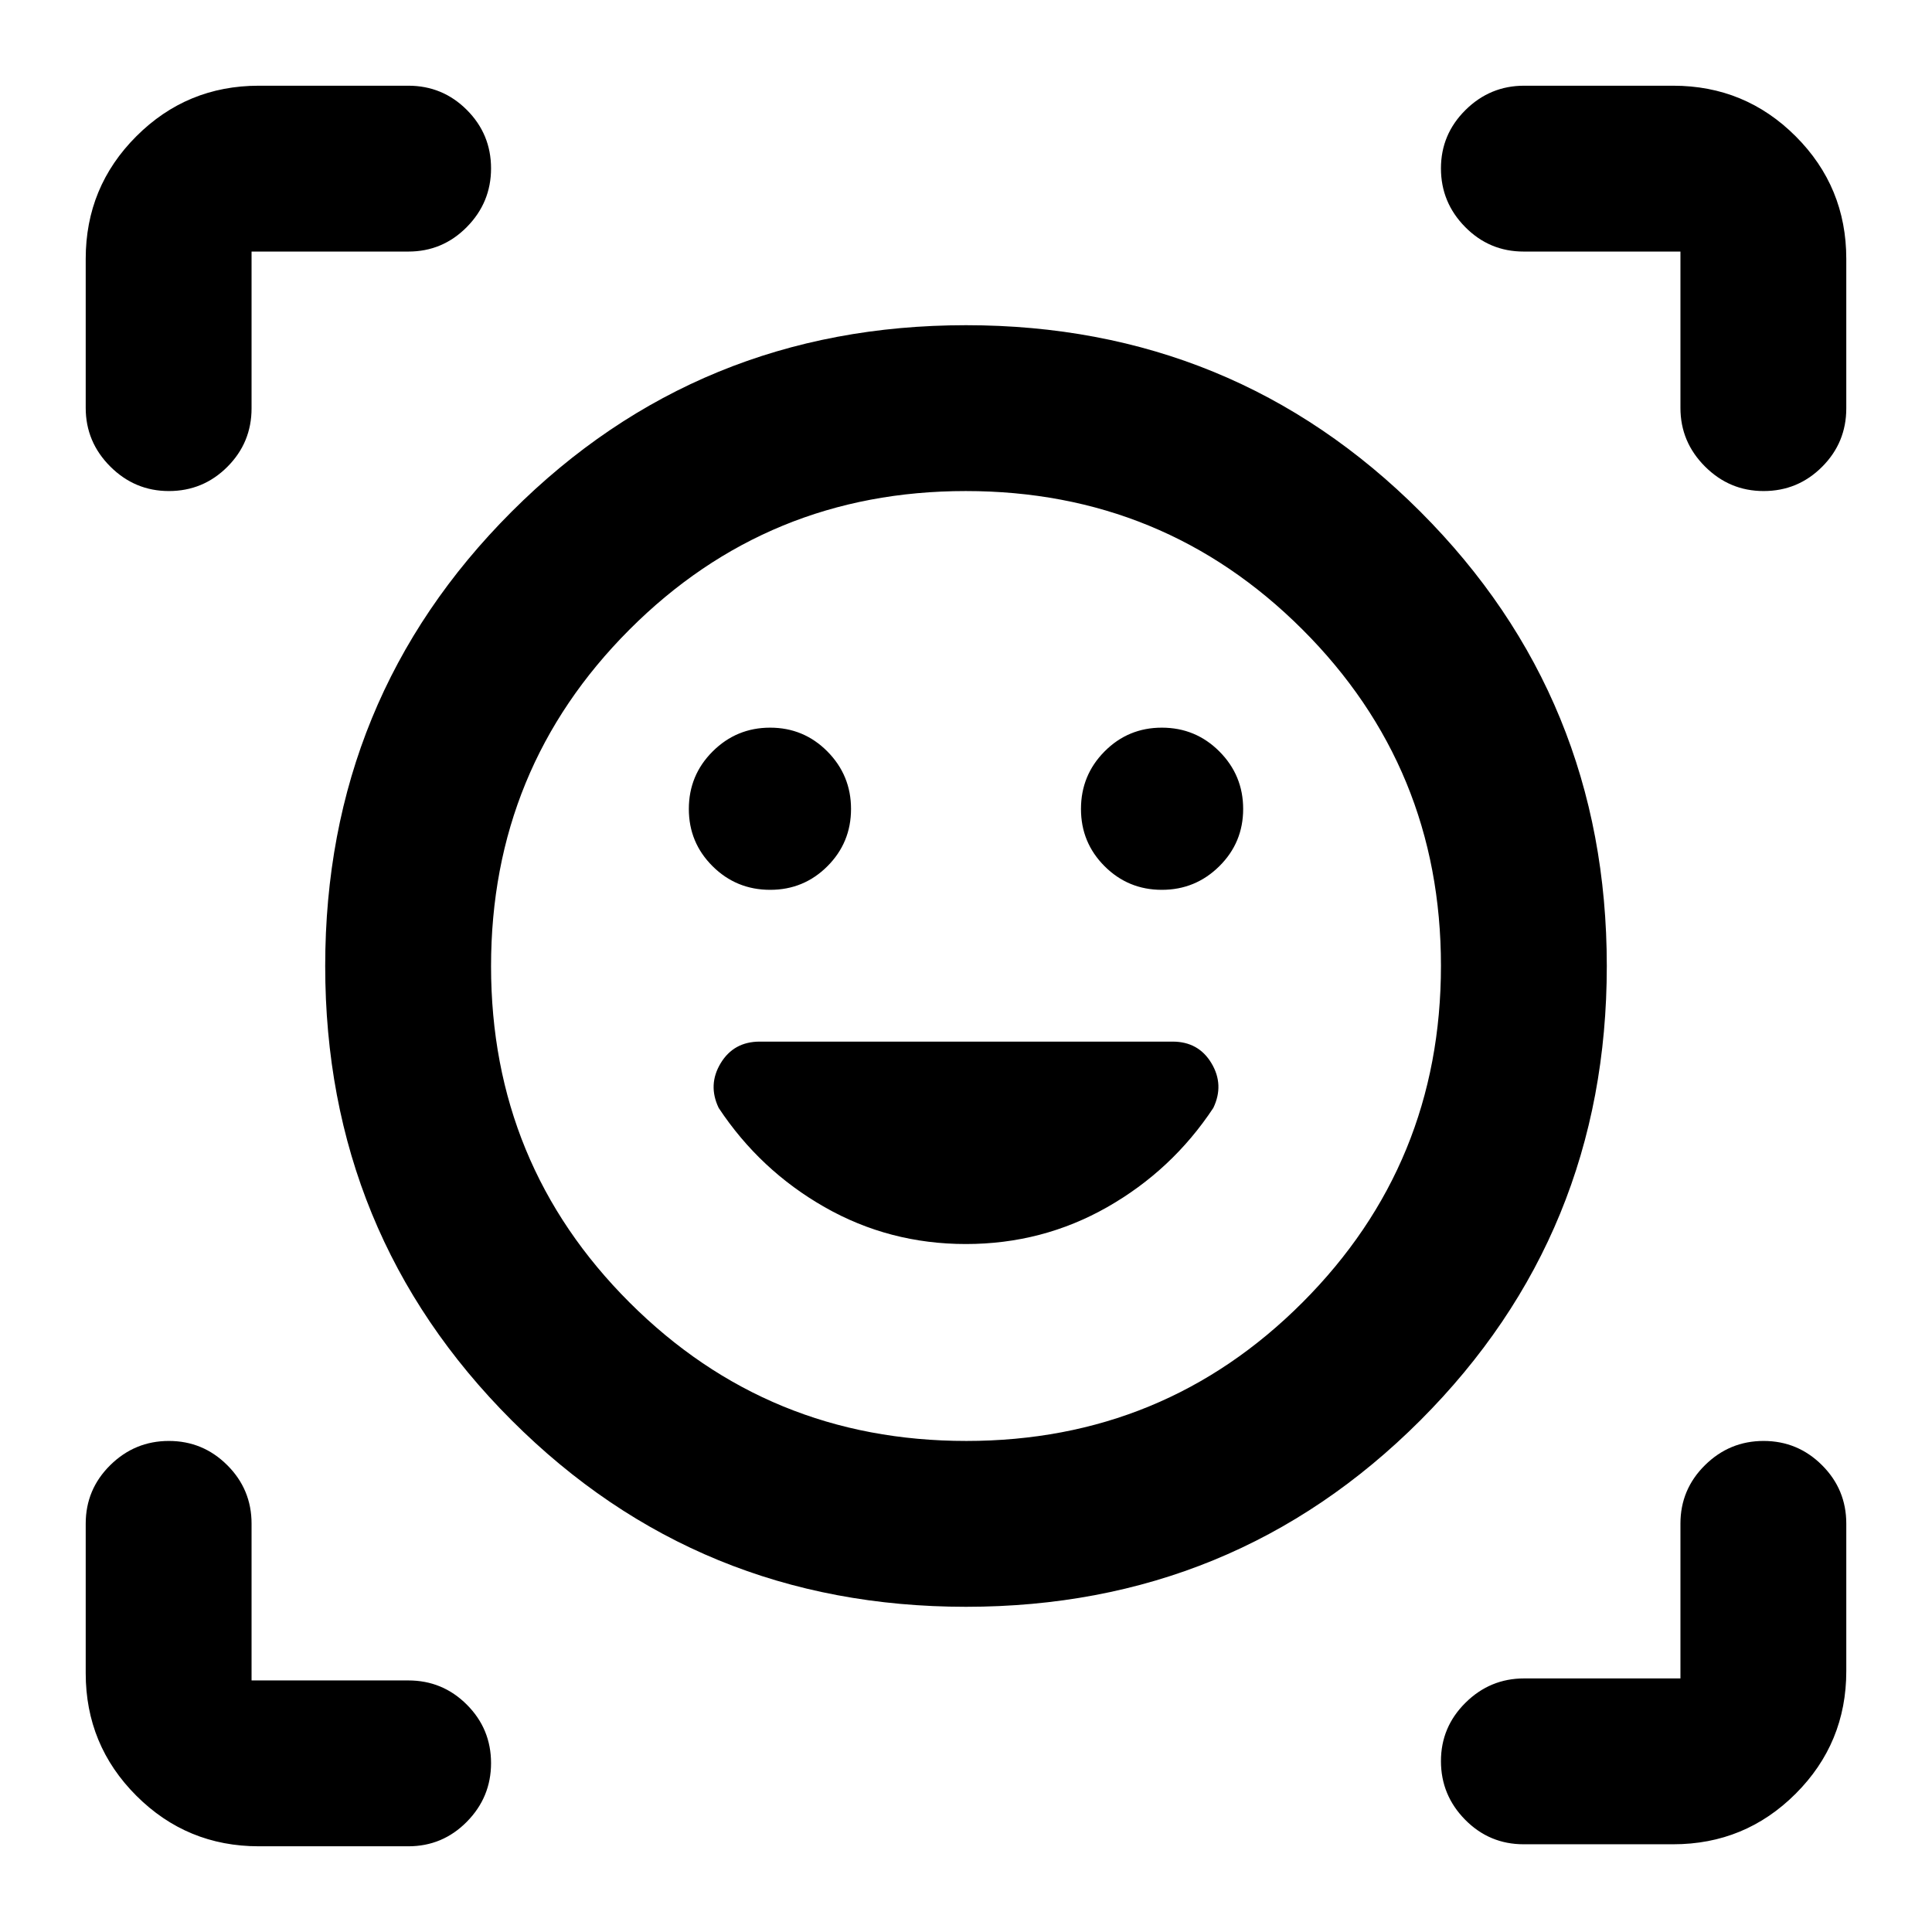 <svg xmlns="http://www.w3.org/2000/svg" height="24" viewBox="0 -960 960 960" width="24"><path d="M480-798.41q133.1 0 225.76 92.65Q798.41-613.1 798.41-480t-92.65 225.76Q613.1-161.59 480-161.59t-225.76-92.65Q161.59-346.9 161.59-480t92.65-225.76Q346.9-798.41 480-798.41Zm.12 554.41q98.38 0 167.13-68.87T716-480.12q0-98.38-68.87-167.13T479.88-716q-98.38 0-167.13 68.87T244-479.88q0 98.38 68.87 167.13T480.12-244ZM342.28-558.02q0 16.71 11.8 28.44t28.62 11.73q16.71 0 28.44-11.73t11.73-28.45q0-16.71-11.73-28.56-11.74-11.84-28.45-11.84t-28.56 11.8q-11.85 11.8-11.85 28.61Zm194.85 0q0 16.71 11.73 28.44 11.74 11.73 28.45 11.73t28.56-11.73q11.85-11.73 11.85-28.45 0-16.71-11.8-28.56-11.8-11.84-28.62-11.84-16.71 0-28.44 11.8t-11.73 28.61ZM42.59-757.33v-74.08q0-35.72 25.14-60.86t60.86-25.14h74.32q17.03 0 29.06 12.03Q244-893.35 244-876.33q0 16.94-12.03 29.13-12.03 12.2-29.06 12.2H125v77.91q0 17.03-12.03 29.06Q100.94-716 83.91-716q-16.93 0-29.13-12.2-12.19-12.19-12.19-29.13ZM202.91-42.59h-74.32q-35.72 0-60.86-25.14t-25.14-60.86v-74.32q0-17.03 12.19-29.06Q66.98-244 83.91-244q16.94 0 29.01 12.03Q125-219.94 125-202.91V-125h77.91q17.03 0 29.06 12.03Q244-100.94 244-83.91q0 16.93-12.03 29.13-12.03 12.19-29.06 12.19Zm628.5-1h-74.32q-17.03 0-29.06-12.19Q716-67.98 716-84.91q0-16.94 12.2-29.01Q740.39-126 757.33-126H835v-76.91q0-17.03 12.2-29.06Q859.39-244 876.33-244q16.93 0 29.01 12.03 12.07 12.03 12.07 29.06v73.32q0 35.72-25.14 60.86t-60.86 25.14ZM835-757.33V-835h-77.91q-17.03 0-29.06-12.2Q716-859.39 716-876.33q0-16.93 12.2-29.01 12.19-12.07 29.13-12.07h74.08q35.72 0 60.86 25.14t25.14 60.86v74.32q0 17.03-12.03 29.06Q893.35-716 876.33-716q-16.94 0-29.13-12.2-12.2-12.19-12.2-29.13ZM480-480Zm-.06 138.15q38.02 0 70.24-18.33 32.23-18.34 52.71-49.3 5.5-11.48-.93-22.22-6.43-10.73-19.29-10.73H377.53q-12.94 0-19.43 10.73-6.49 10.74-.99 22.22 20.48 30.96 52.65 49.3 32.17 18.33 70.18 18.33Z"/></svg>